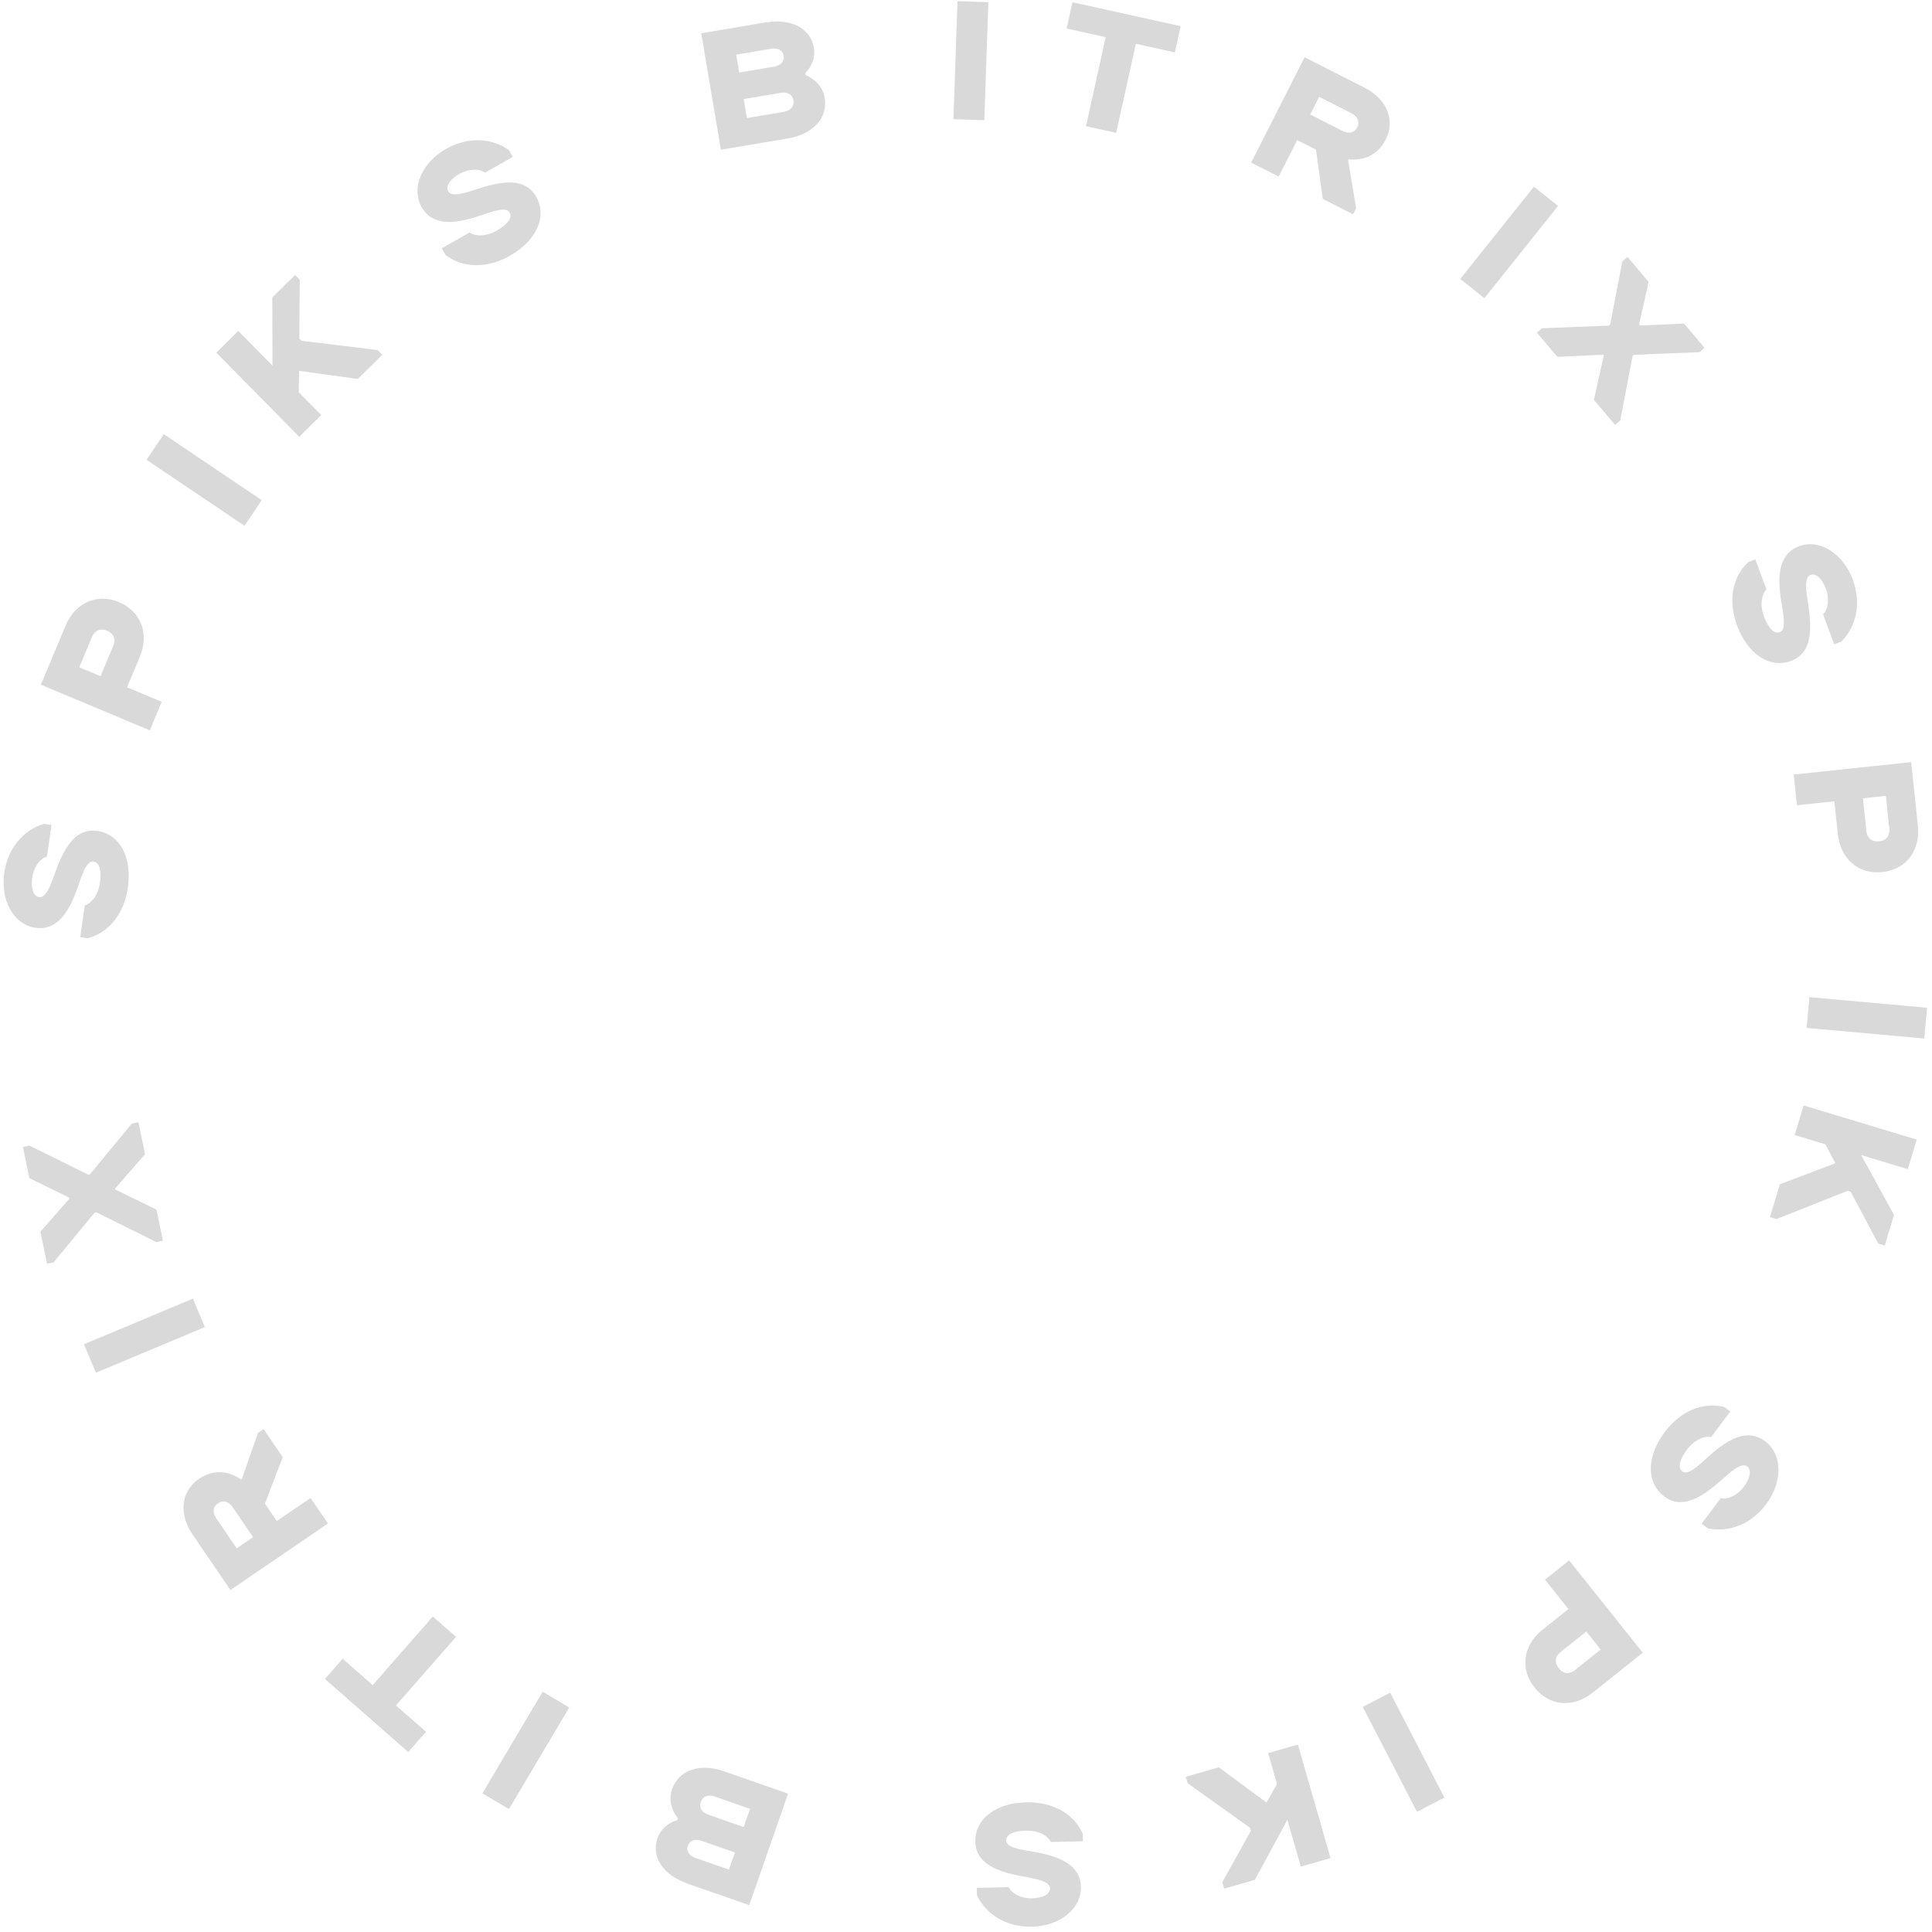 <svg width="319" height="319" viewBox="0 0 319 319" fill="none" xmlns="http://www.w3.org/2000/svg">
<path d="M291.618 248.37C294.298 244.793 294.41 240.191 291.434 237.96C287.88 235.298 283.964 238.773 281.349 241.162C279.927 242.459 278.584 243.552 277.792 242.958C276.903 242.292 277.443 240.822 278.54 239.358C279.655 237.869 281.209 237.046 282.529 237.286L285.695 233.06L284.687 232.305C281.045 231.412 277.403 233.07 274.867 236.455C271.971 240.32 271.66 244.736 274.829 247.111C278.263 249.684 282.179 246.208 284.878 243.807C286.21 242.63 287.655 241.502 288.471 242.113C289.264 242.707 288.97 244.099 287.909 245.516C286.955 246.788 285.366 247.659 284.124 247.365L280.957 251.59L281.966 252.346C285.284 253.071 289.045 251.803 291.618 248.37Z" fill="#D9D9D9"/>
<path d="M254.702 269.082C251.559 271.588 250.865 275.481 253.39 278.647C255.915 281.813 259.846 281.979 262.989 279.472L271.245 272.888L259.086 257.642L255.099 260.822L258.971 265.677L254.702 269.082ZM260.033 275.766C259.142 276.477 258.125 276.405 257.377 275.467C256.61 274.505 256.766 273.498 257.658 272.788L261.926 269.383L264.302 272.362L260.033 275.766Z" fill="#D9D9D9"/>
<path d="M229.539 279.484L225.008 281.825L233.958 299.149L238.489 296.808L229.539 279.484Z" fill="#D9D9D9"/>
<path d="M201.821 310.774L202.128 311.841L207.202 310.382L212.563 300.475L214.785 308.202L219.686 306.793L214.298 288.052L209.396 289.461L210.855 294.536L209.122 297.625L201.237 291.807L195.788 293.374L196.095 294.441L206.384 301.783L206.533 302.302L201.821 310.774Z" fill="#D9D9D9"/>
<path d="M170.393 318.123C174.862 318.029 178.555 315.28 178.477 311.561C178.383 307.122 173.232 306.18 169.739 305.594C167.842 305.273 166.154 304.889 166.133 303.899C166.109 302.789 167.6 302.308 169.429 302.269C171.289 302.23 172.894 302.947 173.519 304.134L178.798 304.023L178.772 302.763C177.229 299.345 173.68 297.499 169.451 297.588C164.622 297.689 160.953 300.167 161.036 304.126C161.127 308.415 166.277 309.357 169.832 310.003C171.579 310.326 173.359 310.769 173.38 311.788C173.401 312.778 172.124 313.405 170.354 313.442C168.765 313.476 167.099 312.761 166.565 311.602L161.286 311.713L161.312 312.972C162.787 316.032 166.104 318.213 170.393 318.123Z" fill="#D9D9D9"/>
<path d="M130.123 296.153L119.471 292.444C115.674 291.121 112.102 292.165 110.968 295.423C110.386 297.094 110.837 298.808 111.928 300.236L111.829 300.52C110.295 301.002 109.096 301.982 108.563 303.512C107.458 306.685 109.611 309.627 113.407 310.949L113.397 310.977L123.71 314.569L130.123 296.153ZM116.964 299.64C115.888 299.265 115.367 298.48 115.693 297.545C116.028 296.582 116.934 296.262 118.01 296.637L123.847 298.669L122.801 301.672L116.964 299.64ZM114.857 306.784C113.781 306.409 113.25 305.653 113.556 304.774C113.872 303.868 114.768 303.576 115.844 303.951L121.34 305.865L120.354 308.698L114.857 306.784Z" fill="#D9D9D9"/>
<path d="M93.986 281.929L89.599 279.328L79.654 296.102L84.041 298.703L93.986 281.929Z" fill="#D9D9D9"/>
<path d="M70.335 285.946L65.372 281.595L75.299 270.27L71.464 266.908L61.536 278.233L56.573 273.883L53.647 277.222L67.408 289.285L70.335 285.946Z" fill="#D9D9D9"/>
<path d="M54.156 251.547L51.282 247.334L45.706 251.138L43.745 248.263L46.684 240.593L43.522 235.959L42.605 236.584L39.94 244.176L39.791 244.278C37.72 242.785 35.139 242.621 32.884 244.16C29.786 246.273 29.526 250.045 31.792 253.366L38.047 262.536L54.156 251.547ZM35.708 250.695C35.065 249.753 35.138 248.796 35.981 248.221C36.848 247.629 37.767 247.911 38.409 248.852L41.79 253.809L39.089 255.652L35.708 250.695Z" fill="#D9D9D9"/>
<path d="M33.822 219.127L31.853 214.422L13.865 221.952L15.834 226.656L33.822 219.127Z" fill="#D9D9D9"/>
<path d="M23.947 190.577L22.855 185.288L21.768 185.513L14.86 193.893L14.566 193.954L4.875 189.155L3.788 189.379L4.85 194.521L11.395 197.733L11.437 197.939L6.676 203.364L7.768 208.652L8.855 208.428L15.617 200.231L15.911 200.17L25.808 205.08L26.896 204.856L25.834 199.714L19.023 196.403L18.993 196.256L23.947 190.577ZM11.537 197.827L11.53 197.797L11.56 197.791L11.537 197.827Z" fill="#D9D9D9"/>
<path d="M0.701 144.149C0.068 148.574 2.18 152.664 5.862 153.191C10.257 153.82 12.024 148.891 13.17 145.539C13.794 143.719 14.448 142.116 15.428 142.256C16.526 142.413 16.759 143.962 16.5 145.774C16.237 147.615 15.269 149.082 13.996 149.506L13.248 154.733L14.495 154.912C18.119 153.945 20.517 150.743 21.116 146.555C21.8 141.774 19.951 137.752 16.031 137.191C11.785 136.583 10.018 141.512 8.804 144.915C8.201 146.586 7.476 148.27 6.466 148.126C5.486 147.985 5.075 146.623 5.325 144.871C5.551 143.297 6.527 141.77 7.757 141.431L8.505 136.204L7.258 136.026C3.999 136.984 1.309 139.902 0.701 144.149Z" fill="#D9D9D9"/>
<path d="M23.084 108.445C24.637 104.737 23.376 100.99 19.64 99.426C15.904 97.862 12.377 99.605 10.825 103.313L6.748 113.054L24.735 120.584L26.704 115.88L20.976 113.482L23.084 108.445ZM15.197 105.144C15.638 104.092 16.564 103.667 17.671 104.13C18.805 104.605 19.152 105.563 18.712 106.615L16.604 111.651L13.089 110.18L15.197 105.144Z" fill="#D9D9D9"/>
<path d="M40.364 86.815L43.214 82.586L27.044 71.688L24.193 75.917L40.364 86.815Z" fill="#D9D9D9"/>
<path d="M49.499 46.194L48.719 45.404L44.961 49.113L44.992 60.377L39.345 54.654L35.715 58.237L49.412 72.117L53.042 68.534L49.333 64.776L49.378 61.234L59.085 62.571L63.121 58.588L62.341 57.798L49.793 56.272L49.413 55.888L49.499 46.194Z" fill="#D9D9D9"/>
<path d="M73.62 24.598C69.735 26.809 67.796 30.984 69.636 34.217C71.832 38.076 76.81 36.452 80.161 35.305C81.981 34.683 83.649 34.217 84.139 35.078C84.688 36.042 83.607 37.175 82.016 38.08C80.399 39 78.647 39.135 77.532 38.388L72.942 40.999L73.566 42.095C76.549 44.366 80.55 44.299 84.226 42.207C88.424 39.819 90.471 35.893 88.512 32.451C86.391 28.723 81.413 30.347 77.98 31.472C76.289 32.019 74.514 32.477 74.009 31.591C73.52 30.73 74.344 29.571 75.882 28.696C77.264 27.909 79.07 27.745 80.091 28.51L84.68 25.899L84.057 24.804C81.304 22.815 77.349 22.477 73.62 24.598Z" fill="#D9D9D9"/>
<path d="M119.032 24.722L130.154 22.843C134.118 22.174 136.746 19.54 136.172 16.138C135.877 14.393 134.656 13.108 133.012 12.382L132.962 12.086C134.075 10.924 134.653 9.488 134.384 7.891C133.824 4.577 130.522 3.036 126.558 3.705L126.553 3.676L115.785 5.494L119.032 24.722ZM128.886 15.33C130.01 15.14 130.844 15.577 131.009 16.553C131.179 17.559 130.539 18.276 129.415 18.465L123.321 19.494L122.792 16.359L128.886 15.33ZM127.292 8.054C128.416 7.864 129.245 8.271 129.4 9.188C129.56 10.135 128.915 10.822 127.791 11.012L122.053 11.981L121.553 9.023L127.292 8.054Z" fill="#D9D9D9"/>
<path d="M157.426 19.677L162.523 19.851L163.191 0.363L158.094 0.188L157.426 19.677Z" fill="#D9D9D9"/>
<path d="M176.119 4.709L182.564 6.133L179.316 20.838L184.296 21.938L187.544 7.232L193.988 8.655L194.946 4.32L177.076 0.374L176.119 4.709Z" fill="#D9D9D9"/>
<path d="M206.584 26.847L211.131 29.155L214.186 23.135L217.289 24.71L218.408 32.847L223.411 35.386L223.913 34.396L222.592 26.459L222.673 26.298C225.207 26.608 227.548 25.509 228.784 23.074C230.481 19.73 228.891 16.299 225.306 14.48L215.407 9.458L206.584 26.847ZM223.161 18.707C224.178 19.223 224.575 20.098 224.113 21.007C223.638 21.944 222.698 22.139 221.681 21.623L216.331 18.908L217.811 15.992L223.161 18.707Z" fill="#D9D9D9"/>
<path d="M241.104 46.06L245.09 49.242L257.257 34.004L253.271 30.822L241.104 46.06Z" fill="#D9D9D9"/>
<path d="M263.18 66.038L266.672 70.157L267.518 69.439L269.567 58.774L269.796 58.58L280.602 58.15L281.448 57.432L278.053 53.427L270.769 53.743L270.633 53.583L272.213 46.54L268.721 42.421L267.874 43.139L265.866 53.573L265.637 53.767L254.597 54.199L253.751 54.917L257.146 58.922L264.71 58.565L264.807 58.68L263.18 66.038ZM270.6 53.729L270.619 53.752L270.596 53.771L270.6 53.729Z" fill="#D9D9D9"/>
<path d="M305.905 95.669C304.346 91.48 300.535 88.897 297.049 90.195C292.888 91.743 293.693 96.917 294.289 100.409C294.611 102.306 294.803 104.027 293.875 104.372C292.835 104.759 291.89 103.511 291.252 101.796C290.603 100.052 290.751 98.301 291.666 97.32L289.825 92.371L288.644 92.811C285.923 95.392 285.348 99.351 286.824 103.316C288.509 107.842 292.056 110.491 295.767 109.11C299.787 107.613 298.982 102.439 298.422 98.871C298.152 97.114 297.985 95.288 298.941 94.932C299.868 94.587 300.881 95.587 301.498 97.245C302.053 98.736 301.925 100.544 301.007 101.43L302.849 106.378L304.03 105.938C306.434 103.539 307.402 99.69 305.905 95.669Z" fill="#D9D9D9"/>
<path d="M303.453 137.736C303.876 141.734 306.784 144.413 310.811 143.988C314.839 143.562 317.092 140.337 316.67 136.339L315.56 125.838L296.168 127.887L296.704 132.959L302.88 132.306L303.453 137.736ZM311.956 136.838C312.076 137.971 311.469 138.79 310.275 138.916C309.052 139.045 308.287 138.372 308.167 137.238L307.593 131.808L311.382 131.408L311.956 136.838Z" fill="#D9D9D9"/>
<path d="M298.764 164.643L298.306 169.722L317.727 171.473L318.185 166.393L298.764 164.643Z" fill="#D9D9D9"/>
<path d="M310.135 205.333L311.198 205.654L312.723 200.599L307.306 190.722L315.003 193.046L316.477 188.163L297.809 182.528L296.335 187.41L301.39 188.936L303.046 192.068L293.882 195.538L292.243 200.966L293.306 201.287L305.055 196.623L305.572 196.779L310.135 205.333Z" fill="#D9D9D9"/>
</svg>
